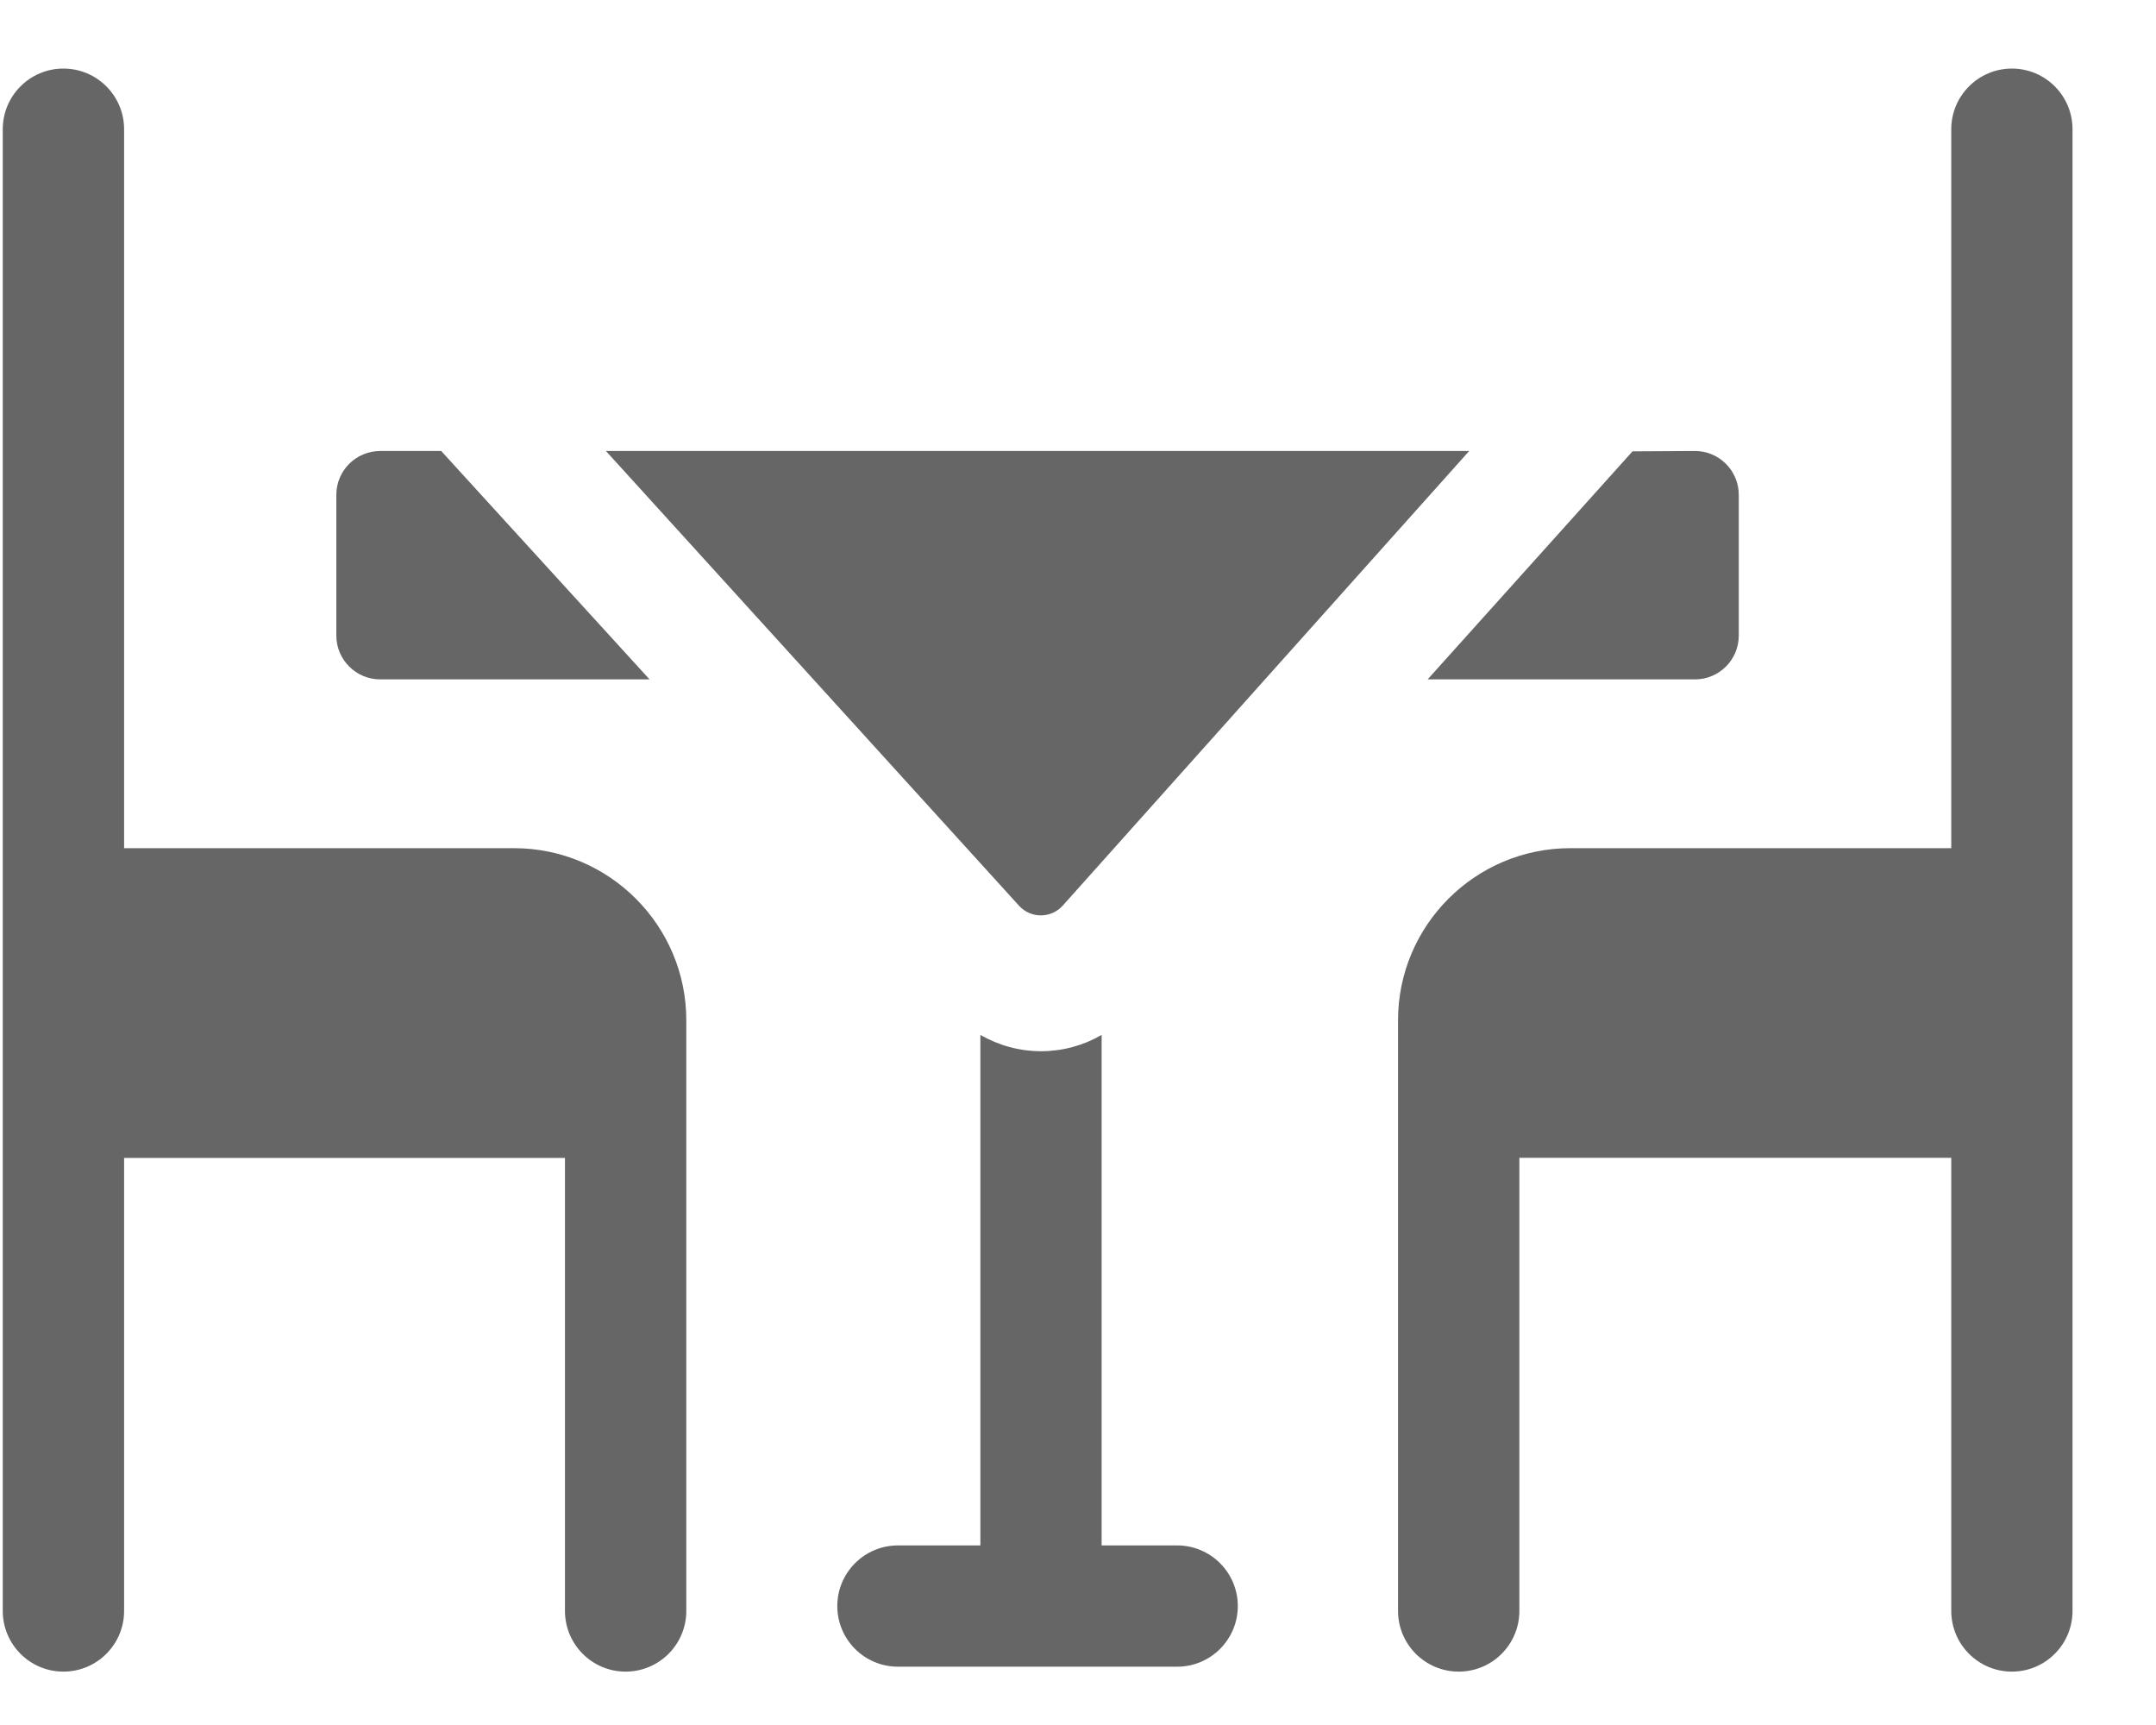 <svg width="25" height="20" viewBox="0 0 25 20" fill="none" xmlns="http://www.w3.org/2000/svg">
<path d="M19.654 7.877C19.934 7.877 20.162 7.65 20.162 7.369V5.737C20.162 5.456 19.934 5.229 19.654 5.229L18.93 5.233L16.554 7.877H19.654Z" fill="#666666"/>
<path d="M4.409 7.877H7.532L5.116 5.229H4.409C4.128 5.229 3.9 5.456 3.9 5.737V7.369C3.9 7.649 4.128 7.877 4.409 7.877Z" fill="#666666"/>
<path d="M12.323 10.5L17.036 5.229H7.026L11.817 10.502C11.953 10.651 12.188 10.65 12.323 10.5Z" fill="#666666"/>
<path d="M13.65 17.918H12.774V11.999C12.564 12.121 12.324 12.187 12.076 12.188H12.071C11.822 12.188 11.579 12.121 11.368 11.999V17.918H10.412C10.024 17.918 9.709 18.233 9.709 18.621C9.709 19.009 10.024 19.324 10.412 19.324H13.65C14.038 19.324 14.353 19.009 14.353 18.621C14.353 18.233 14.038 17.918 13.65 17.918Z" fill="#666666"/>
<path d="M5.962 9.834H1.439V1.498C1.439 1.11 1.124 0.795 0.735 0.795C0.347 0.795 0.032 1.11 0.032 1.498V18.677C0.032 19.066 0.347 19.381 0.735 19.381C1.124 19.381 1.439 19.066 1.439 18.677V13.425H6.551V18.677C6.551 19.066 6.866 19.381 7.254 19.381C7.643 19.381 7.958 19.066 7.958 18.677V11.829C7.958 10.729 7.062 9.834 5.962 9.834Z" fill="#666666"/>
<path d="M23.329 0.795C22.941 0.795 22.626 1.11 22.626 1.498V9.834H18.207C17.107 9.834 16.211 10.729 16.211 11.829V18.677C16.211 19.066 16.526 19.381 16.915 19.381C17.303 19.381 17.618 19.066 17.618 18.677V13.424H22.626V18.677C22.626 19.066 22.941 19.381 23.329 19.381C23.717 19.381 24.032 19.066 24.032 18.677V1.498C24.032 1.11 23.717 0.795 23.329 0.795Z" fill="#666666"/>
</svg>
